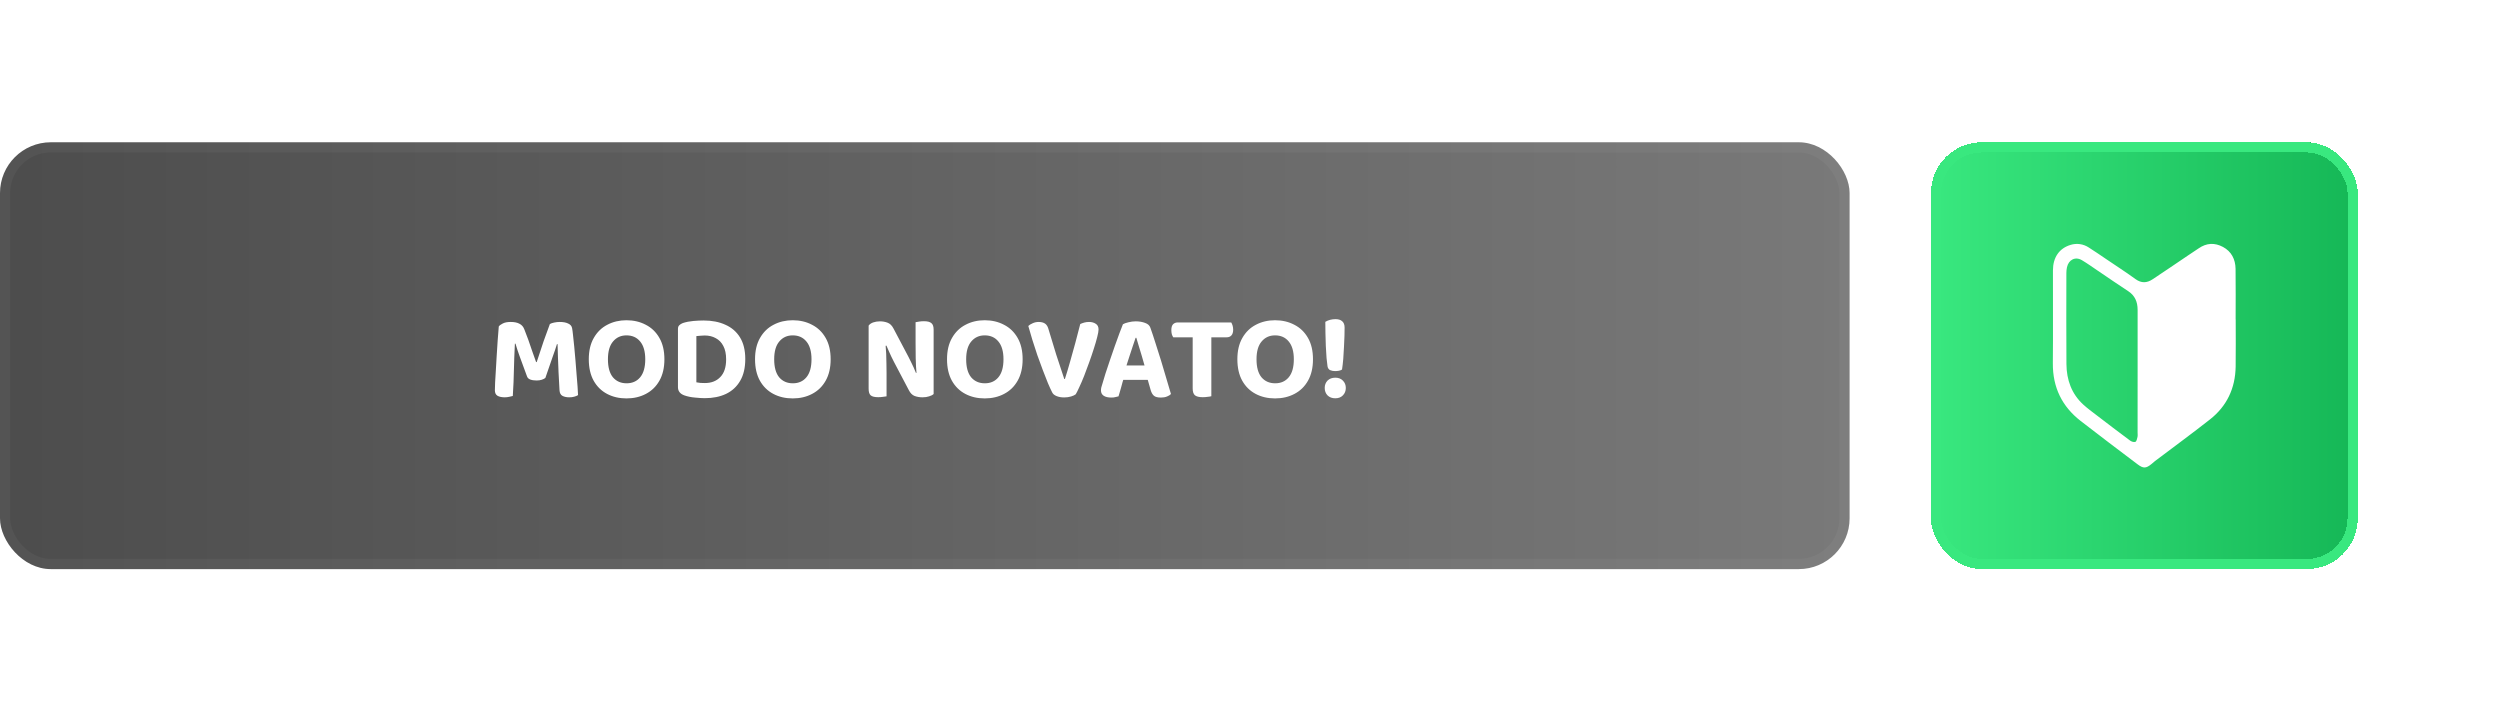 <svg width="246" height="70" viewBox="0 0 246 70" fill="none" xmlns="http://www.w3.org/2000/svg">
<g filter="url(#filter0_d_144_133)">
<rect x="190" y="14" width="42" height="42" rx="5" fill="url(#paint0_linear_144_133)" shape-rendering="crispEdges"/>
<rect x="190.5" y="14.5" width="41" height="41" rx="4.5" stroke="#39E87F" shape-rendering="crispEdges"/>
<path d="M219.993 31.431C219.993 32.98 220.012 34.529 219.988 36.079C219.954 38.227 219.105 39.977 217.473 41.262C215.69 42.665 213.86 44.002 212.052 45.369C211.937 45.457 211.831 45.558 211.719 45.65C211.167 46.104 210.907 46.119 210.327 45.68C208.458 44.264 206.578 42.857 204.726 41.413C202.922 40.007 201.979 38.139 202 35.74C202.032 32.698 202 29.655 202.01 26.607C202.01 25.325 202.633 24.435 203.735 24.1C204.035 24.005 204.35 23.978 204.661 24.022C204.971 24.065 205.268 24.178 205.533 24.352C206.11 24.717 206.674 25.107 207.24 25.489C208.211 26.142 209.191 26.784 210.142 27.469C210.717 27.884 211.263 27.848 211.81 27.486C212.968 26.723 214.113 25.937 215.263 25.162C215.623 24.917 215.989 24.687 216.346 24.439C217.121 23.9 217.926 23.862 218.743 24.3C219.572 24.746 219.966 25.508 219.98 26.457C220.004 28.114 219.986 29.772 219.986 31.431L219.993 31.431ZM210.341 36.69V30.493C210.341 29.705 210.077 29.078 209.407 28.645C208.416 28.003 207.447 27.326 206.467 26.667C205.933 26.306 205.408 25.928 204.856 25.6C204.217 25.22 203.552 25.55 203.39 26.298C203.35 26.484 203.331 26.673 203.331 26.863C203.331 29.851 203.31 32.84 203.337 35.828C203.351 37.385 203.847 38.763 204.996 39.812C205.406 40.186 205.853 40.513 206.294 40.85C207.393 41.692 208.493 42.532 209.605 43.356C209.744 43.459 209.983 43.534 210.124 43.477C210.235 43.433 210.288 43.174 210.329 43.001C210.361 42.859 210.339 42.704 210.339 42.554C210.341 40.602 210.342 38.648 210.341 36.69Z" fill="white"/>
</g>
<rect y="14" width="182" height="42" rx="5" fill="url(#paint1_linear_144_133)" fill-opacity="0.7"/>
<rect x="0.5" y="14.5" width="181" height="41" rx="4.5" stroke="white" stroke-opacity="0.04"/>
<path d="M53.664 37.188C53.576 37.26 53.456 37.32 53.304 37.368C53.16 37.416 52.992 37.44 52.8 37.44C52.552 37.44 52.344 37.408 52.176 37.344C52.008 37.28 51.9 37.172 51.852 37.02C51.58 36.26 51.348 35.628 51.156 35.124C50.972 34.62 50.828 34.184 50.724 33.816H50.664C50.64 34.32 50.62 34.78 50.604 35.196C50.588 35.612 50.576 36.02 50.568 36.42C50.56 36.812 50.548 37.212 50.532 37.62C50.516 38.028 50.492 38.476 50.46 38.964C50.372 38.988 50.252 39.016 50.1 39.048C49.956 39.08 49.812 39.096 49.668 39.096C49.364 39.096 49.124 39.044 48.948 38.94C48.78 38.836 48.696 38.656 48.696 38.4C48.696 38.224 48.704 37.964 48.72 37.62C48.744 37.268 48.768 36.868 48.792 36.42C48.824 35.964 48.852 35.484 48.876 34.98C48.908 34.476 48.94 33.98 48.972 33.492C49.012 32.996 49.048 32.54 49.08 32.124C49.144 32.028 49.272 31.932 49.464 31.836C49.656 31.732 49.92 31.68 50.256 31.68C50.616 31.68 50.904 31.74 51.12 31.86C51.344 31.972 51.504 32.16 51.6 32.424C51.72 32.712 51.848 33.048 51.984 33.432C52.12 33.808 52.252 34.192 52.38 34.584C52.516 34.968 52.64 35.316 52.752 35.628H52.812C53.036 34.924 53.264 34.236 53.496 33.564C53.736 32.892 53.94 32.332 54.108 31.884C54.22 31.82 54.36 31.772 54.528 31.74C54.704 31.7 54.888 31.68 55.08 31.68C55.424 31.68 55.7 31.732 55.908 31.836C56.124 31.932 56.252 32.08 56.292 32.28C56.324 32.432 56.356 32.672 56.388 33C56.428 33.328 56.468 33.708 56.508 34.14C56.548 34.564 56.588 35.012 56.628 35.484C56.668 35.948 56.704 36.404 56.736 36.852C56.776 37.292 56.808 37.688 56.832 38.04C56.856 38.392 56.872 38.672 56.88 38.88C56.76 38.952 56.632 39.004 56.496 39.036C56.368 39.076 56.204 39.096 56.004 39.096C55.748 39.096 55.528 39.048 55.344 38.952C55.168 38.856 55.072 38.672 55.056 38.4C55.016 37.776 54.984 37.184 54.96 36.624C54.936 36.056 54.916 35.54 54.9 35.076C54.892 34.604 54.88 34.2 54.864 33.864H54.804C54.7 34.208 54.552 34.644 54.36 35.172C54.176 35.692 53.944 36.364 53.664 37.188ZM65.377 35.352C65.377 36.184 65.213 36.888 64.885 37.464C64.565 38.032 64.121 38.464 63.553 38.76C62.993 39.056 62.357 39.204 61.645 39.204C60.933 39.204 60.297 39.056 59.737 38.76C59.177 38.464 58.737 38.032 58.417 37.464C58.097 36.888 57.937 36.184 57.937 35.352C57.937 34.52 58.101 33.82 58.429 33.252C58.757 32.676 59.201 32.244 59.761 31.956C60.321 31.66 60.949 31.512 61.645 31.512C62.349 31.512 62.981 31.66 63.541 31.956C64.109 32.244 64.557 32.676 64.885 33.252C65.213 33.82 65.377 34.52 65.377 35.352ZM63.493 35.352C63.493 34.584 63.325 34 62.989 33.6C62.661 33.2 62.213 33 61.645 33C61.101 33 60.661 33.2 60.325 33.6C59.989 33.992 59.821 34.576 59.821 35.352C59.821 36.136 59.985 36.728 60.313 37.128C60.649 37.52 61.097 37.716 61.657 37.716C62.217 37.716 62.661 37.52 62.989 37.128C63.325 36.728 63.493 36.136 63.493 35.352ZM71.451 35.364C71.451 34.828 71.359 34.388 71.175 34.044C70.999 33.7 70.751 33.444 70.431 33.276C70.119 33.1 69.755 33.012 69.339 33.012C69.195 33.012 69.055 33.02 68.919 33.036C68.791 33.044 68.659 33.056 68.523 33.072V37.62C68.643 37.644 68.779 37.664 68.931 37.68C69.083 37.688 69.227 37.692 69.363 37.692C69.995 37.692 70.499 37.496 70.875 37.104C71.259 36.712 71.451 36.132 71.451 35.364ZM73.335 35.328C73.335 36.192 73.167 36.908 72.831 37.476C72.503 38.044 72.039 38.472 71.439 38.76C70.847 39.04 70.151 39.18 69.351 39.18C69.087 39.18 68.763 39.16 68.379 39.12C67.995 39.088 67.647 39.016 67.335 38.904C66.919 38.752 66.711 38.484 66.711 38.1V32.364C66.711 32.204 66.755 32.084 66.843 32.004C66.931 31.916 67.047 31.844 67.191 31.788C67.511 31.684 67.855 31.616 68.223 31.584C68.591 31.552 68.927 31.536 69.231 31.536C70.055 31.536 70.771 31.676 71.379 31.956C71.995 32.228 72.475 32.644 72.819 33.204C73.163 33.764 73.335 34.472 73.335 35.328ZM81.736 35.352C81.736 36.184 81.572 36.888 81.244 37.464C80.924 38.032 80.48 38.464 79.912 38.76C79.352 39.056 78.716 39.204 78.004 39.204C77.292 39.204 76.656 39.056 76.096 38.76C75.536 38.464 75.096 38.032 74.776 37.464C74.456 36.888 74.296 36.184 74.296 35.352C74.296 34.52 74.46 33.82 74.788 33.252C75.116 32.676 75.56 32.244 76.12 31.956C76.68 31.66 77.308 31.512 78.004 31.512C78.708 31.512 79.34 31.66 79.9 31.956C80.468 32.244 80.916 32.676 81.244 33.252C81.572 33.82 81.736 34.52 81.736 35.352ZM79.852 35.352C79.852 34.584 79.684 34 79.348 33.6C79.02 33.2 78.572 33 78.004 33C77.46 33 77.02 33.2 76.684 33.6C76.348 33.992 76.18 34.576 76.18 35.352C76.18 36.136 76.344 36.728 76.672 37.128C77.008 37.52 77.456 37.716 78.016 37.716C78.576 37.716 79.02 37.52 79.348 37.128C79.684 36.728 79.852 36.136 79.852 35.352ZM85.473 33.804L87.129 33.78C87.161 34.124 87.185 34.464 87.201 34.8C87.217 35.136 87.225 35.46 87.225 35.772C87.233 36.084 87.237 36.388 87.237 36.684V39C87.165 39.016 87.049 39.032 86.889 39.048C86.737 39.072 86.581 39.084 86.421 39.084C86.069 39.084 85.821 39.024 85.677 38.904C85.541 38.784 85.473 38.568 85.473 38.256V33.804ZM91.869 36.888L90.201 36.9C90.145 36.316 90.113 35.76 90.105 35.232C90.097 34.704 90.093 34.2 90.093 33.72V31.704C90.173 31.688 90.289 31.668 90.441 31.644C90.593 31.62 90.753 31.608 90.921 31.608C91.265 31.608 91.509 31.672 91.653 31.8C91.797 31.92 91.869 32.132 91.869 32.436V36.888ZM91.869 36.312V38.772C91.765 38.868 91.617 38.944 91.425 39C91.241 39.064 91.021 39.096 90.765 39.096C90.493 39.096 90.237 39.052 89.997 38.964C89.765 38.876 89.573 38.68 89.421 38.376L87.969 35.616C87.881 35.44 87.793 35.264 87.705 35.088C87.625 34.912 87.545 34.736 87.465 34.56C87.385 34.376 87.305 34.192 87.225 34.008L85.473 34.404V32.04C85.569 31.904 85.717 31.8 85.917 31.728C86.125 31.656 86.349 31.62 86.589 31.62C86.853 31.62 87.101 31.664 87.333 31.752C87.573 31.84 87.769 32.032 87.921 32.328L89.385 35.1C89.473 35.268 89.561 35.444 89.649 35.628C89.737 35.804 89.821 35.98 89.901 36.156C89.981 36.332 90.057 36.512 90.129 36.696L91.869 36.312ZM100.627 35.352C100.627 36.184 100.463 36.888 100.135 37.464C99.815 38.032 99.371 38.464 98.803 38.76C98.243 39.056 97.607 39.204 96.895 39.204C96.183 39.204 95.547 39.056 94.987 38.76C94.427 38.464 93.987 38.032 93.667 37.464C93.347 36.888 93.187 36.184 93.187 35.352C93.187 34.52 93.351 33.82 93.679 33.252C94.007 32.676 94.451 32.244 95.011 31.956C95.571 31.66 96.199 31.512 96.895 31.512C97.599 31.512 98.231 31.66 98.791 31.956C99.359 32.244 99.807 32.676 100.135 33.252C100.463 33.82 100.627 34.52 100.627 35.352ZM98.743 35.352C98.743 34.584 98.575 34 98.239 33.6C97.911 33.2 97.463 33 96.895 33C96.351 33 95.911 33.2 95.575 33.6C95.239 33.992 95.071 34.576 95.071 35.352C95.071 36.136 95.235 36.728 95.563 37.128C95.899 37.52 96.347 37.716 96.907 37.716C97.467 37.716 97.911 37.52 98.239 37.128C98.575 36.728 98.743 36.136 98.743 35.352ZM105.853 38.796C105.757 38.876 105.605 38.948 105.397 39.012C105.189 39.076 104.961 39.108 104.713 39.108C104.433 39.108 104.185 39.064 103.969 38.976C103.753 38.888 103.609 38.768 103.537 38.616C103.417 38.384 103.277 38.08 103.117 37.704C102.965 37.32 102.797 36.892 102.613 36.42C102.437 35.94 102.257 35.448 102.073 34.944C101.897 34.432 101.733 33.928 101.581 33.432C101.429 32.936 101.297 32.484 101.185 32.076C101.281 31.98 101.421 31.892 101.605 31.812C101.789 31.724 101.989 31.68 102.205 31.68C102.469 31.68 102.681 31.736 102.841 31.848C103.001 31.96 103.117 32.16 103.189 32.448C103.437 33.296 103.685 34.112 103.933 34.896C104.181 35.672 104.445 36.472 104.725 37.296H104.785C104.953 36.776 105.121 36.216 105.289 35.616C105.465 35.016 105.637 34.4 105.805 33.768C105.981 33.128 106.145 32.5 106.297 31.884C106.417 31.828 106.549 31.78 106.693 31.74C106.837 31.7 106.993 31.68 107.161 31.68C107.425 31.68 107.645 31.74 107.821 31.86C108.005 31.972 108.097 32.16 108.097 32.424C108.097 32.584 108.053 32.832 107.965 33.168C107.885 33.496 107.773 33.88 107.629 34.32C107.493 34.752 107.341 35.2 107.173 35.664C107.013 36.12 106.849 36.56 106.681 36.984C106.513 37.408 106.353 37.78 106.201 38.1C106.057 38.42 105.941 38.652 105.853 38.796ZM111.815 33.24H111.743C111.663 33.496 111.567 33.78 111.455 34.092C111.351 34.404 111.243 34.732 111.131 35.076C111.019 35.412 110.911 35.748 110.807 36.084L110.591 37.164C110.543 37.316 110.495 37.476 110.447 37.644C110.407 37.812 110.363 37.976 110.315 38.136C110.267 38.296 110.223 38.448 110.183 38.592C110.143 38.736 110.103 38.872 110.063 39C109.975 39.024 109.875 39.048 109.763 39.072C109.651 39.104 109.519 39.12 109.367 39.12C109.031 39.12 108.775 39.06 108.599 38.94C108.423 38.82 108.335 38.644 108.335 38.412C108.335 38.316 108.347 38.216 108.371 38.112C108.403 38.008 108.439 37.888 108.479 37.752C108.551 37.488 108.651 37.156 108.779 36.756C108.915 36.356 109.059 35.924 109.211 35.46C109.371 34.988 109.531 34.524 109.691 34.068C109.859 33.612 110.011 33.192 110.147 32.808C110.291 32.424 110.407 32.124 110.495 31.908C110.607 31.836 110.783 31.772 111.023 31.716C111.271 31.652 111.515 31.62 111.755 31.62C112.099 31.62 112.407 31.672 112.679 31.776C112.951 31.872 113.123 32.028 113.195 32.244C113.347 32.668 113.511 33.16 113.687 33.72C113.871 34.272 114.055 34.852 114.239 35.46C114.423 36.068 114.599 36.66 114.767 37.236C114.943 37.804 115.095 38.316 115.223 38.772C115.135 38.868 115.007 38.948 114.839 39.012C114.671 39.084 114.471 39.12 114.239 39.12C113.911 39.12 113.679 39.06 113.543 38.94C113.407 38.82 113.303 38.64 113.231 38.4L112.847 37.056L112.643 36.036C112.547 35.676 112.447 35.328 112.343 34.992C112.239 34.656 112.143 34.34 112.055 34.044C111.967 33.74 111.887 33.472 111.815 33.24ZM109.787 37.38L110.495 35.964H113.303L113.543 37.38H109.787ZM117.456 33.192L117.444 31.728H121.152C121.2 31.8 121.244 31.9 121.284 32.028C121.324 32.156 121.344 32.292 121.344 32.436C121.344 32.692 121.284 32.884 121.164 33.012C121.052 33.132 120.896 33.192 120.696 33.192H117.456ZM119.148 31.728L119.16 33.192H115.452C115.396 33.12 115.348 33.02 115.308 32.892C115.276 32.764 115.26 32.628 115.26 32.484C115.26 32.22 115.316 32.028 115.428 31.908C115.548 31.788 115.704 31.728 115.896 31.728H119.148ZM117.36 32.868H119.196V38.988C119.116 39.012 118.996 39.032 118.836 39.048C118.676 39.072 118.512 39.084 118.344 39.084C117.984 39.084 117.728 39.02 117.576 38.892C117.432 38.764 117.36 38.54 117.36 38.22V32.868ZM129.197 35.352C129.197 36.184 129.033 36.888 128.705 37.464C128.385 38.032 127.941 38.464 127.373 38.76C126.813 39.056 126.177 39.204 125.465 39.204C124.753 39.204 124.117 39.056 123.557 38.76C122.997 38.464 122.557 38.032 122.237 37.464C121.917 36.888 121.757 36.184 121.757 35.352C121.757 34.52 121.921 33.82 122.249 33.252C122.577 32.676 123.021 32.244 123.581 31.956C124.141 31.66 124.769 31.512 125.465 31.512C126.169 31.512 126.801 31.66 127.361 31.956C127.929 32.244 128.377 32.676 128.705 33.252C129.033 33.82 129.197 34.52 129.197 35.352ZM127.313 35.352C127.313 34.584 127.145 34 126.809 33.6C126.481 33.2 126.033 33 125.465 33C124.921 33 124.481 33.2 124.145 33.6C123.809 33.992 123.641 34.576 123.641 35.352C123.641 36.136 123.805 36.728 124.133 37.128C124.469 37.52 124.917 37.716 125.477 37.716C126.037 37.716 126.481 37.52 126.809 37.128C127.145 36.728 127.313 36.136 127.313 35.352ZM132.308 32.232C132.308 32.432 132.304 32.7 132.296 33.036C132.288 33.364 132.272 33.728 132.248 34.128C132.232 34.528 132.208 34.924 132.176 35.316C132.144 35.7 132.104 36.048 132.056 36.36C132 36.408 131.9 36.448 131.756 36.48C131.612 36.504 131.488 36.516 131.384 36.516C131.192 36.516 131.024 36.484 130.88 36.42C130.744 36.348 130.66 36.224 130.628 36.048C130.596 35.848 130.564 35.572 130.532 35.22C130.508 34.86 130.484 34.464 130.46 34.032C130.444 33.6 130.432 33.176 130.424 32.76C130.416 32.344 130.412 31.98 130.412 31.668C130.708 31.492 131.044 31.404 131.42 31.404C131.7 31.404 131.916 31.472 132.068 31.608C132.228 31.744 132.308 31.952 132.308 32.232ZM130.352 38.172C130.352 37.884 130.444 37.644 130.628 37.452C130.82 37.26 131.076 37.164 131.396 37.164C131.708 37.164 131.956 37.26 132.14 37.452C132.332 37.644 132.428 37.884 132.428 38.172C132.428 38.468 132.332 38.712 132.14 38.904C131.956 39.096 131.708 39.192 131.396 39.192C131.076 39.192 130.82 39.096 130.628 38.904C130.444 38.712 130.352 38.468 130.352 38.172Z" fill="white"/>
<defs>
<filter id="filter0_d_144_133" x="176.5" y="0.5" width="69" height="69" filterUnits="userSpaceOnUse" color-interpolation-filters="sRGB">
<feFlood flood-opacity="0" result="BackgroundImageFix"/>
<feColorMatrix in="SourceAlpha" type="matrix" values="0 0 0 0 0 0 0 0 0 0 0 0 0 0 0 0 0 0 127 0" result="hardAlpha"/>
<feOffset/>
<feGaussianBlur stdDeviation="6.75"/>
<feComposite in2="hardAlpha" operator="out"/>
<feColorMatrix type="matrix" values="0 0 0 0 0.224 0 0 0 0 0.91 0 0 0 0 0.498 0 0 0 0.35 0"/>
<feBlend mode="normal" in2="BackgroundImageFix" result="effect1_dropShadow_144_133"/>
<feBlend mode="normal" in="SourceGraphic" in2="effect1_dropShadow_144_133" result="shape"/>
</filter>
<linearGradient id="paint0_linear_144_133" x1="232" y1="35" x2="190" y2="35" gradientUnits="userSpaceOnUse">
<stop stop-color="#15B756"/>
<stop offset="1" stop-color="#39E87F"/>
</linearGradient>
<linearGradient id="paint1_linear_144_133" x1="0" y1="35" x2="182" y2="35" gradientUnits="userSpaceOnUse">
<stop/>
<stop offset="1" stop-opacity="0.75"/>
</linearGradient>
</defs>
</svg>
